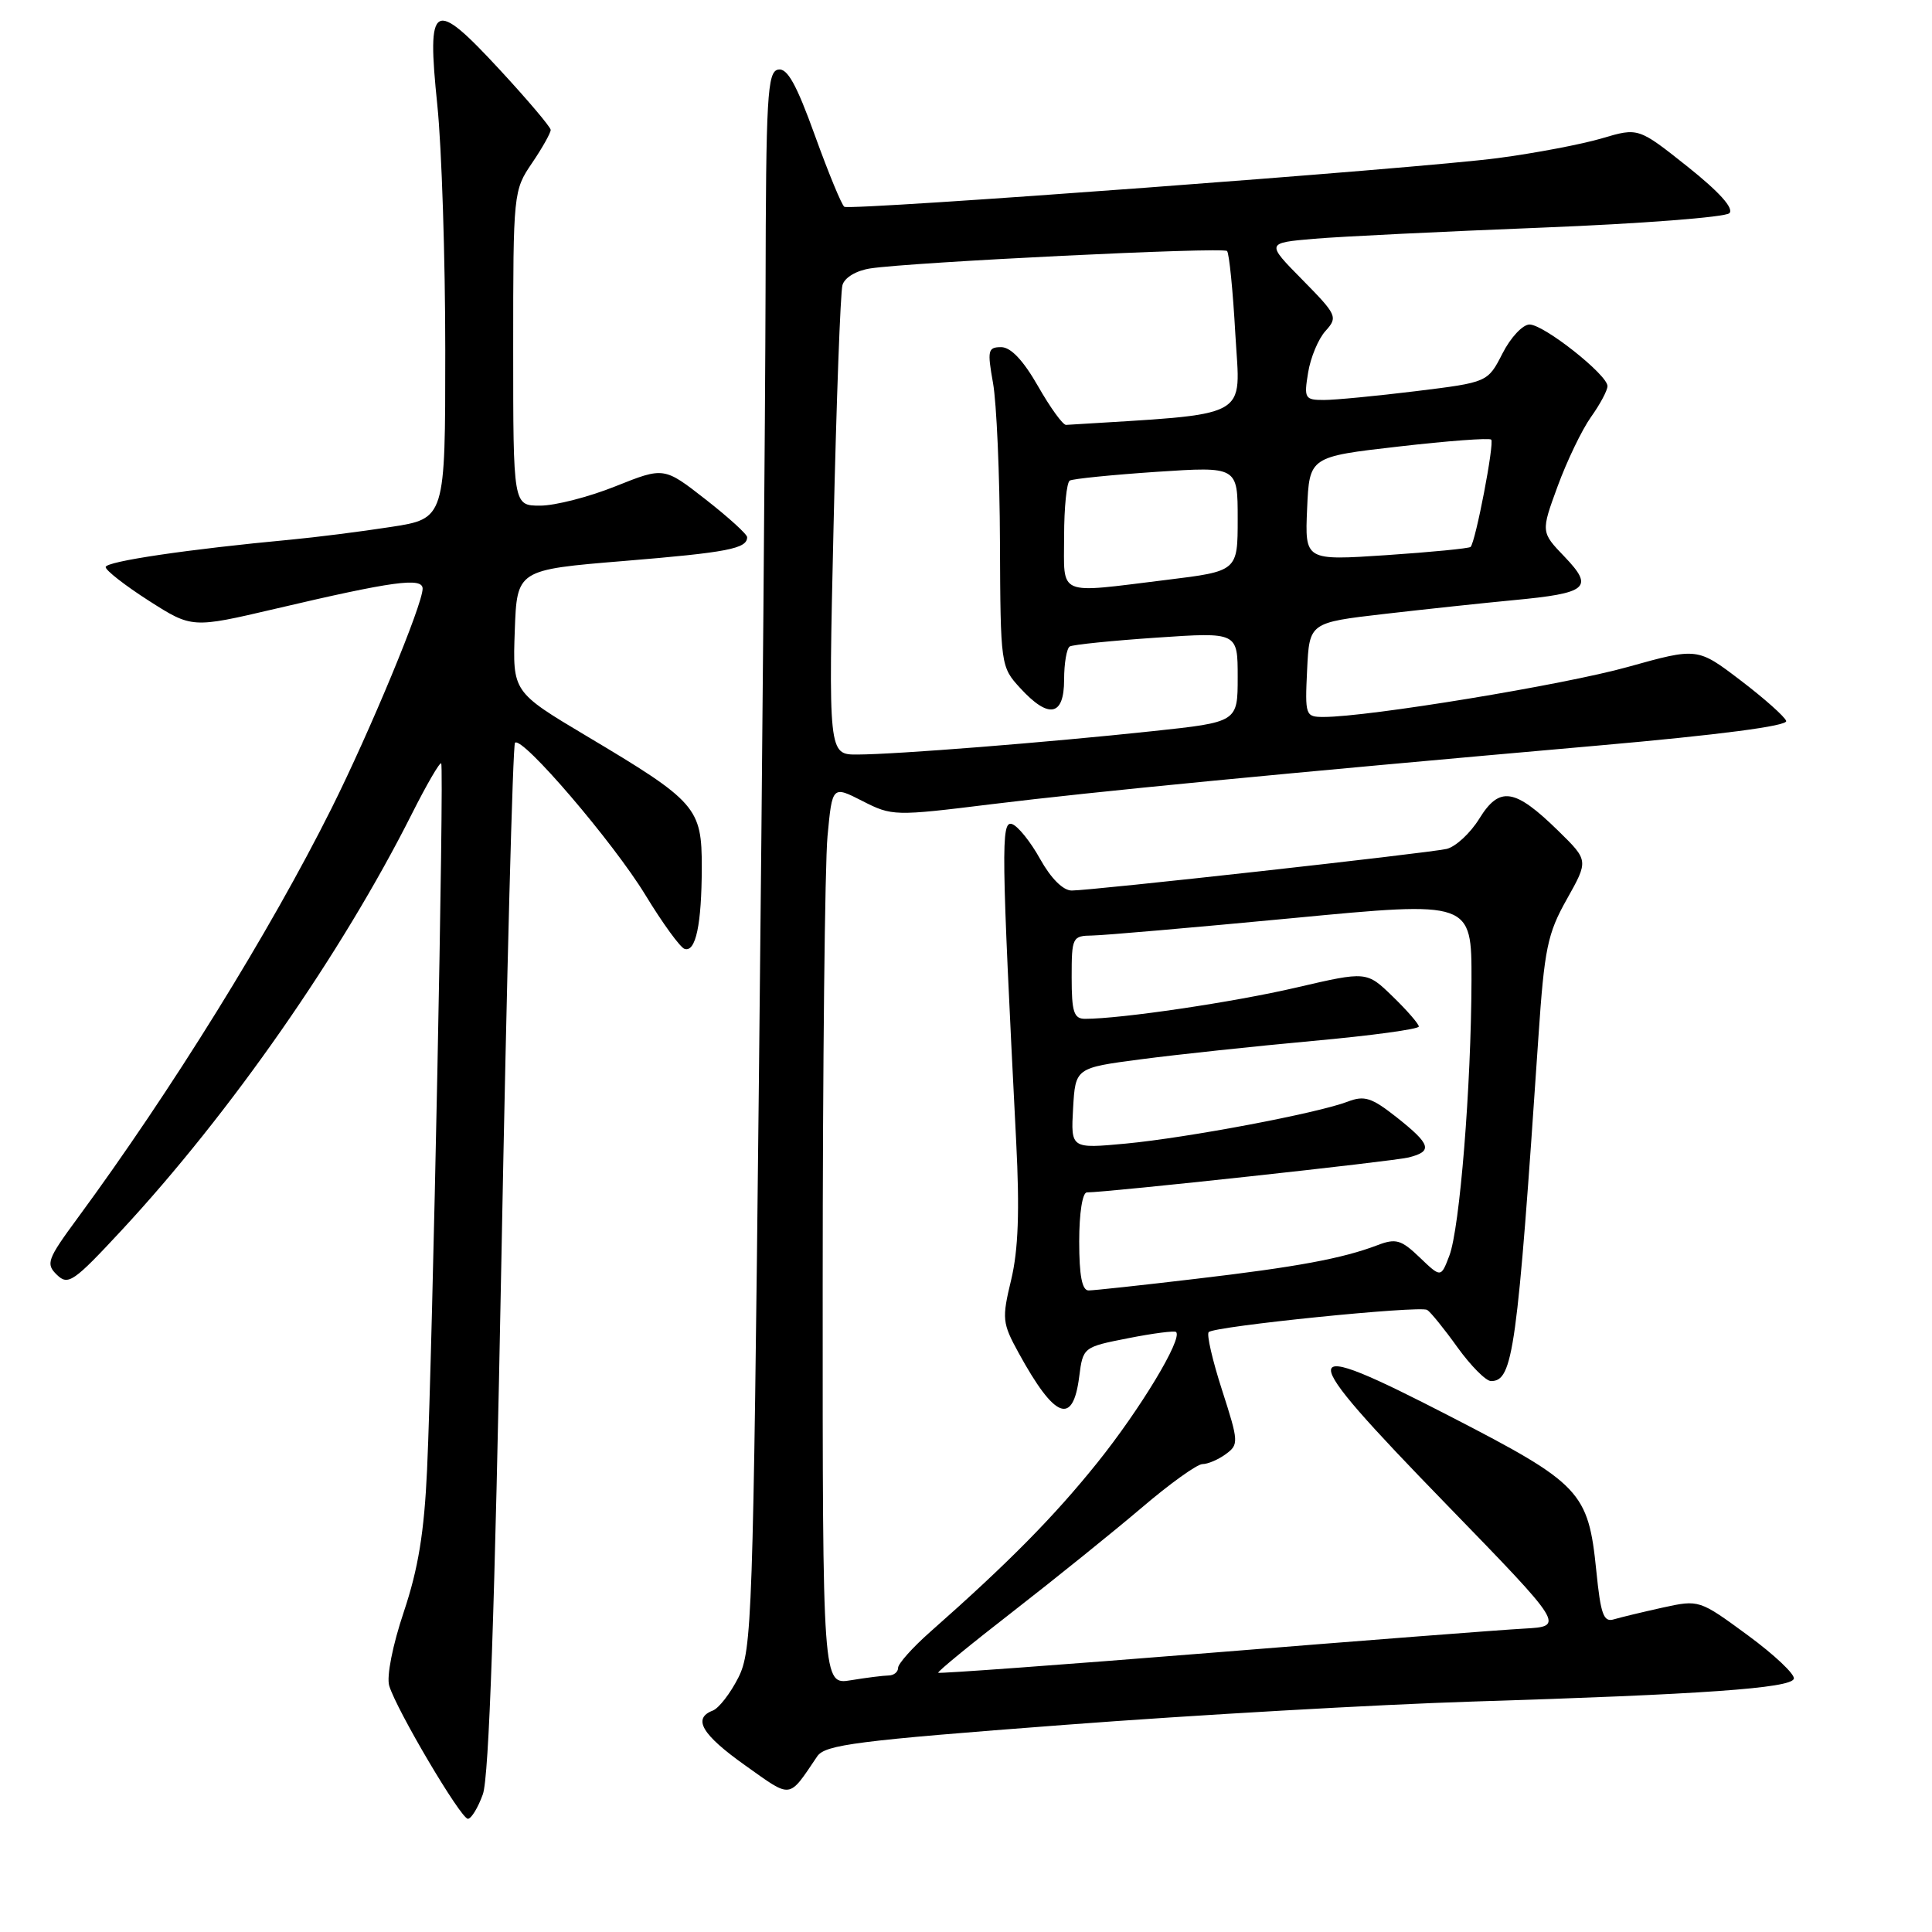 <?xml version="1.0" encoding="UTF-8" standalone="no"?>
<!DOCTYPE svg PUBLIC "-//W3C//DTD SVG 1.1//EN" "http://www.w3.org/Graphics/SVG/1.1/DTD/svg11.dtd" >
<svg xmlns="http://www.w3.org/2000/svg" xmlns:xlink="http://www.w3.org/1999/xlink" version="1.1" viewBox="0 0 256 256">
 <g >
 <path fill="currentColor"
d=" M 63.98 237.75 C 64.80 235.52 65.56 213.33 66.44 166.73 C 67.14 129.45 67.95 98.71 68.24 98.42 C 69.18 97.49 81.27 111.61 85.53 118.61 C 87.80 122.34 90.13 125.54 90.70 125.73 C 92.19 126.23 92.97 122.52 92.99 114.94 C 93.00 107.01 92.31 106.22 77.71 97.52 C 67.92 91.68 67.92 91.68 68.21 83.59 C 68.50 75.50 68.50 75.50 82.72 74.33 C 96.41 73.20 99.00 72.70 99.00 71.18 C 99.00 70.79 96.52 68.54 93.49 66.17 C 87.98 61.87 87.98 61.87 81.57 64.43 C 78.04 65.85 73.55 67.00 71.58 67.00 C 68.00 67.00 68.00 67.00 68.00 46.14 C 68.00 25.54 68.03 25.23 70.50 21.60 C 71.88 19.57 72.98 17.59 72.97 17.21 C 72.95 16.82 69.91 13.23 66.22 9.24 C 57.38 -0.31 56.53 0.17 57.95 13.95 C 58.53 19.59 59.00 34.23 59.00 46.46 C 59.00 68.72 59.00 68.72 51.75 69.83 C 47.76 70.45 41.80 71.20 38.50 71.51 C 24.98 72.77 14.00 74.39 14.00 75.14 C 14.00 75.58 16.57 77.58 19.72 79.60 C 25.44 83.25 25.44 83.25 36.47 80.67 C 52.09 77.00 56.00 76.47 56.00 78.00 C 56.00 80.10 49.02 96.92 43.91 107.15 C 35.73 123.51 22.71 144.51 10.27 161.42 C 6.26 166.87 6.04 167.47 7.54 168.92 C 9.03 170.37 9.75 169.87 16.13 163.00 C 30.53 147.48 45.25 126.37 54.58 107.83 C 56.53 103.96 58.28 100.95 58.46 101.15 C 58.87 101.57 57.32 178.70 56.59 194.71 C 56.21 203.06 55.42 207.86 53.51 213.57 C 52.02 218.00 51.21 222.13 51.57 223.36 C 52.52 226.54 61.06 241.00 62.00 241.00 C 62.44 241.00 63.34 239.54 63.98 237.75 Z  M 108.29 232.72 C 109.34 231.18 113.58 230.64 141.00 228.56 C 158.32 227.24 182.62 225.86 195.00 225.47 C 225.58 224.52 237.28 223.70 237.69 222.45 C 237.88 221.88 235.13 219.28 231.59 216.68 C 225.17 211.97 225.15 211.96 220.33 213.01 C 217.67 213.60 214.76 214.30 213.85 214.57 C 212.48 214.99 212.10 213.93 211.52 208.15 C 210.46 197.65 209.47 196.60 192.16 187.68 C 171.23 176.89 171.16 178.24 191.57 199.25 C 207.35 215.50 207.35 215.50 201.93 215.80 C 198.94 215.96 180.31 217.40 160.53 219.00 C 140.75 220.59 124.45 221.78 124.32 221.65 C 124.18 221.51 128.67 217.84 134.29 213.48 C 139.90 209.12 147.55 202.95 151.28 199.78 C 155.00 196.60 158.63 194.00 159.33 194.00 C 160.04 194.00 161.43 193.41 162.42 192.68 C 164.16 191.41 164.14 191.06 161.93 184.20 C 160.66 180.27 159.86 176.80 160.16 176.51 C 160.94 175.73 188.14 172.97 189.11 173.57 C 189.56 173.85 191.37 176.08 193.13 178.54 C 194.90 180.99 196.89 183.00 197.57 183.00 C 200.49 183.00 201.04 179.02 203.85 137.38 C 204.64 125.68 205.05 123.70 207.62 119.14 C 210.49 114.02 210.49 114.02 206.50 110.11 C 200.71 104.44 198.70 104.13 196.02 108.47 C 194.82 110.41 192.86 112.22 191.67 112.49 C 189.04 113.07 144.64 118.00 142.01 118.00 C 140.86 118.00 139.26 116.40 137.82 113.82 C 136.55 111.53 134.87 109.44 134.09 109.19 C 132.62 108.71 132.68 112.60 134.65 151.28 C 135.12 160.43 134.93 165.62 133.99 169.56 C 132.74 174.75 132.80 175.30 134.98 179.28 C 139.77 188.01 142.17 188.95 143.00 182.42 C 143.50 178.52 143.53 178.49 149.49 177.32 C 152.78 176.67 155.64 176.30 155.84 176.50 C 156.72 177.39 151.12 186.68 145.43 193.78 C 139.66 200.97 133.62 207.09 123.24 216.25 C 120.91 218.31 119.00 220.45 119.00 221.00 C 119.00 221.55 118.44 222.00 117.75 222.01 C 117.06 222.02 114.81 222.30 112.75 222.64 C 109.00 223.26 109.00 223.26 109.01 170.38 C 109.01 141.30 109.30 114.49 109.65 110.80 C 110.28 104.10 110.28 104.10 114.28 106.14 C 118.20 108.14 118.52 108.15 131.39 106.56 C 145.07 104.88 169.02 102.56 211.76 98.79 C 227.78 97.38 236.90 96.19 236.68 95.53 C 236.50 94.97 233.77 92.54 230.63 90.15 C 224.92 85.80 224.92 85.80 215.71 88.37 C 207.26 90.74 181.32 95.00 175.40 95.00 C 172.97 95.00 172.91 94.83 173.20 88.75 C 173.50 82.50 173.50 82.50 183.44 81.35 C 188.91 80.72 196.59 79.90 200.49 79.53 C 210.39 78.60 211.25 77.89 207.33 73.79 C 204.17 70.50 204.17 70.50 206.40 64.42 C 207.63 61.07 209.61 56.95 210.81 55.26 C 212.02 53.57 213.00 51.73 213.00 51.16 C 213.00 49.66 204.57 43.00 202.67 43.00 C 201.77 43.00 200.16 44.72 199.09 46.83 C 197.13 50.66 197.13 50.66 187.62 51.83 C 182.40 52.47 176.91 53.00 175.43 53.00 C 172.90 53.00 172.77 52.79 173.33 49.38 C 173.65 47.38 174.69 44.89 175.64 43.85 C 177.29 42.02 177.17 41.74 172.56 37.06 C 167.76 32.19 167.76 32.19 174.13 31.64 C 177.63 31.34 191.23 30.68 204.34 30.16 C 217.45 29.64 228.62 28.78 229.15 28.25 C 229.78 27.62 227.84 25.45 223.61 22.08 C 217.09 16.90 217.09 16.90 212.26 18.33 C 209.60 19.12 203.39 20.30 198.46 20.95 C 188.14 22.32 112.81 27.92 111.88 27.40 C 111.54 27.20 109.79 22.96 107.99 17.98 C 105.53 11.16 104.32 8.98 103.11 9.22 C 101.68 9.49 101.49 12.69 101.44 38.51 C 101.40 54.46 101.01 101.47 100.56 143.00 C 99.79 214.54 99.65 218.70 97.83 222.30 C 96.77 224.39 95.25 226.35 94.45 226.66 C 91.73 227.70 92.99 229.84 98.75 233.93 C 104.99 238.36 104.42 238.44 108.29 232.72 Z  M 143.00 164.50 C 143.00 160.74 143.43 158.00 144.02 158.00 C 146.73 158.00 184.58 153.89 186.64 153.37 C 189.88 152.56 189.62 151.66 185.09 148.07 C 181.75 145.43 180.80 145.12 178.56 145.98 C 174.52 147.52 157.34 150.76 149.19 151.53 C 141.89 152.21 141.89 152.21 142.19 146.86 C 142.50 141.50 142.50 141.50 151.19 140.36 C 155.97 139.73 166.21 138.64 173.94 137.93 C 181.67 137.23 188.00 136.37 188.00 136.02 C 188.00 135.68 186.44 133.88 184.54 132.04 C 181.09 128.69 181.09 128.69 171.79 130.85 C 163.49 132.79 148.54 135.00 143.78 135.00 C 142.29 135.00 142.00 134.10 142.00 129.50 C 142.00 124.18 142.09 124.00 144.75 123.96 C 146.26 123.94 158.19 122.90 171.25 121.66 C 195.00 119.39 195.00 119.39 194.98 129.94 C 194.94 143.94 193.43 162.79 192.04 166.40 C 190.93 169.31 190.93 169.31 188.12 166.62 C 185.67 164.27 184.96 164.06 182.53 164.99 C 177.85 166.77 171.85 167.88 158.39 169.46 C 151.30 170.30 144.94 170.99 144.25 170.99 C 143.38 171.00 143.00 169.04 143.00 164.50 Z  M 110.45 69.75 C 110.83 53.11 111.36 38.73 111.63 37.78 C 111.91 36.78 113.44 35.86 115.31 35.57 C 120.67 34.74 162.05 32.71 162.59 33.26 C 162.87 33.54 163.37 38.50 163.69 44.29 C 164.34 55.73 166.20 54.74 141.26 56.30 C 140.84 56.33 139.17 54.02 137.55 51.18 C 135.59 47.75 133.94 46.00 132.66 46.00 C 130.90 46.00 130.81 46.43 131.58 50.75 C 132.05 53.36 132.47 62.89 132.50 71.91 C 132.57 88.15 132.60 88.36 135.17 91.16 C 138.96 95.30 141.00 94.92 141.00 90.06 C 141.00 87.89 141.34 85.91 141.75 85.66 C 142.16 85.42 147.34 84.89 153.25 84.49 C 164.00 83.76 164.00 83.76 164.00 89.72 C 164.00 95.68 164.00 95.68 152.75 96.88 C 138.73 98.38 118.76 99.96 113.63 99.98 C 109.76 100.00 109.76 100.00 110.45 69.75 Z  M 141.00 71.06 C 141.00 67.24 141.34 63.92 141.75 63.68 C 142.16 63.44 147.34 62.92 153.25 62.52 C 164.00 61.81 164.00 61.81 164.00 68.74 C 164.00 75.68 164.00 75.68 154.56 76.84 C 139.88 78.64 141.00 79.12 141.00 71.06 Z  M 173.20 67.40 C 173.50 60.52 173.50 60.52 185.32 59.17 C 191.82 58.42 197.34 58.01 197.59 58.25 C 198.04 58.70 195.52 71.81 194.86 72.47 C 194.66 72.67 189.64 73.16 183.70 73.56 C 172.90 74.28 172.90 74.28 173.20 67.40 Z "/>
</g>
</svg>